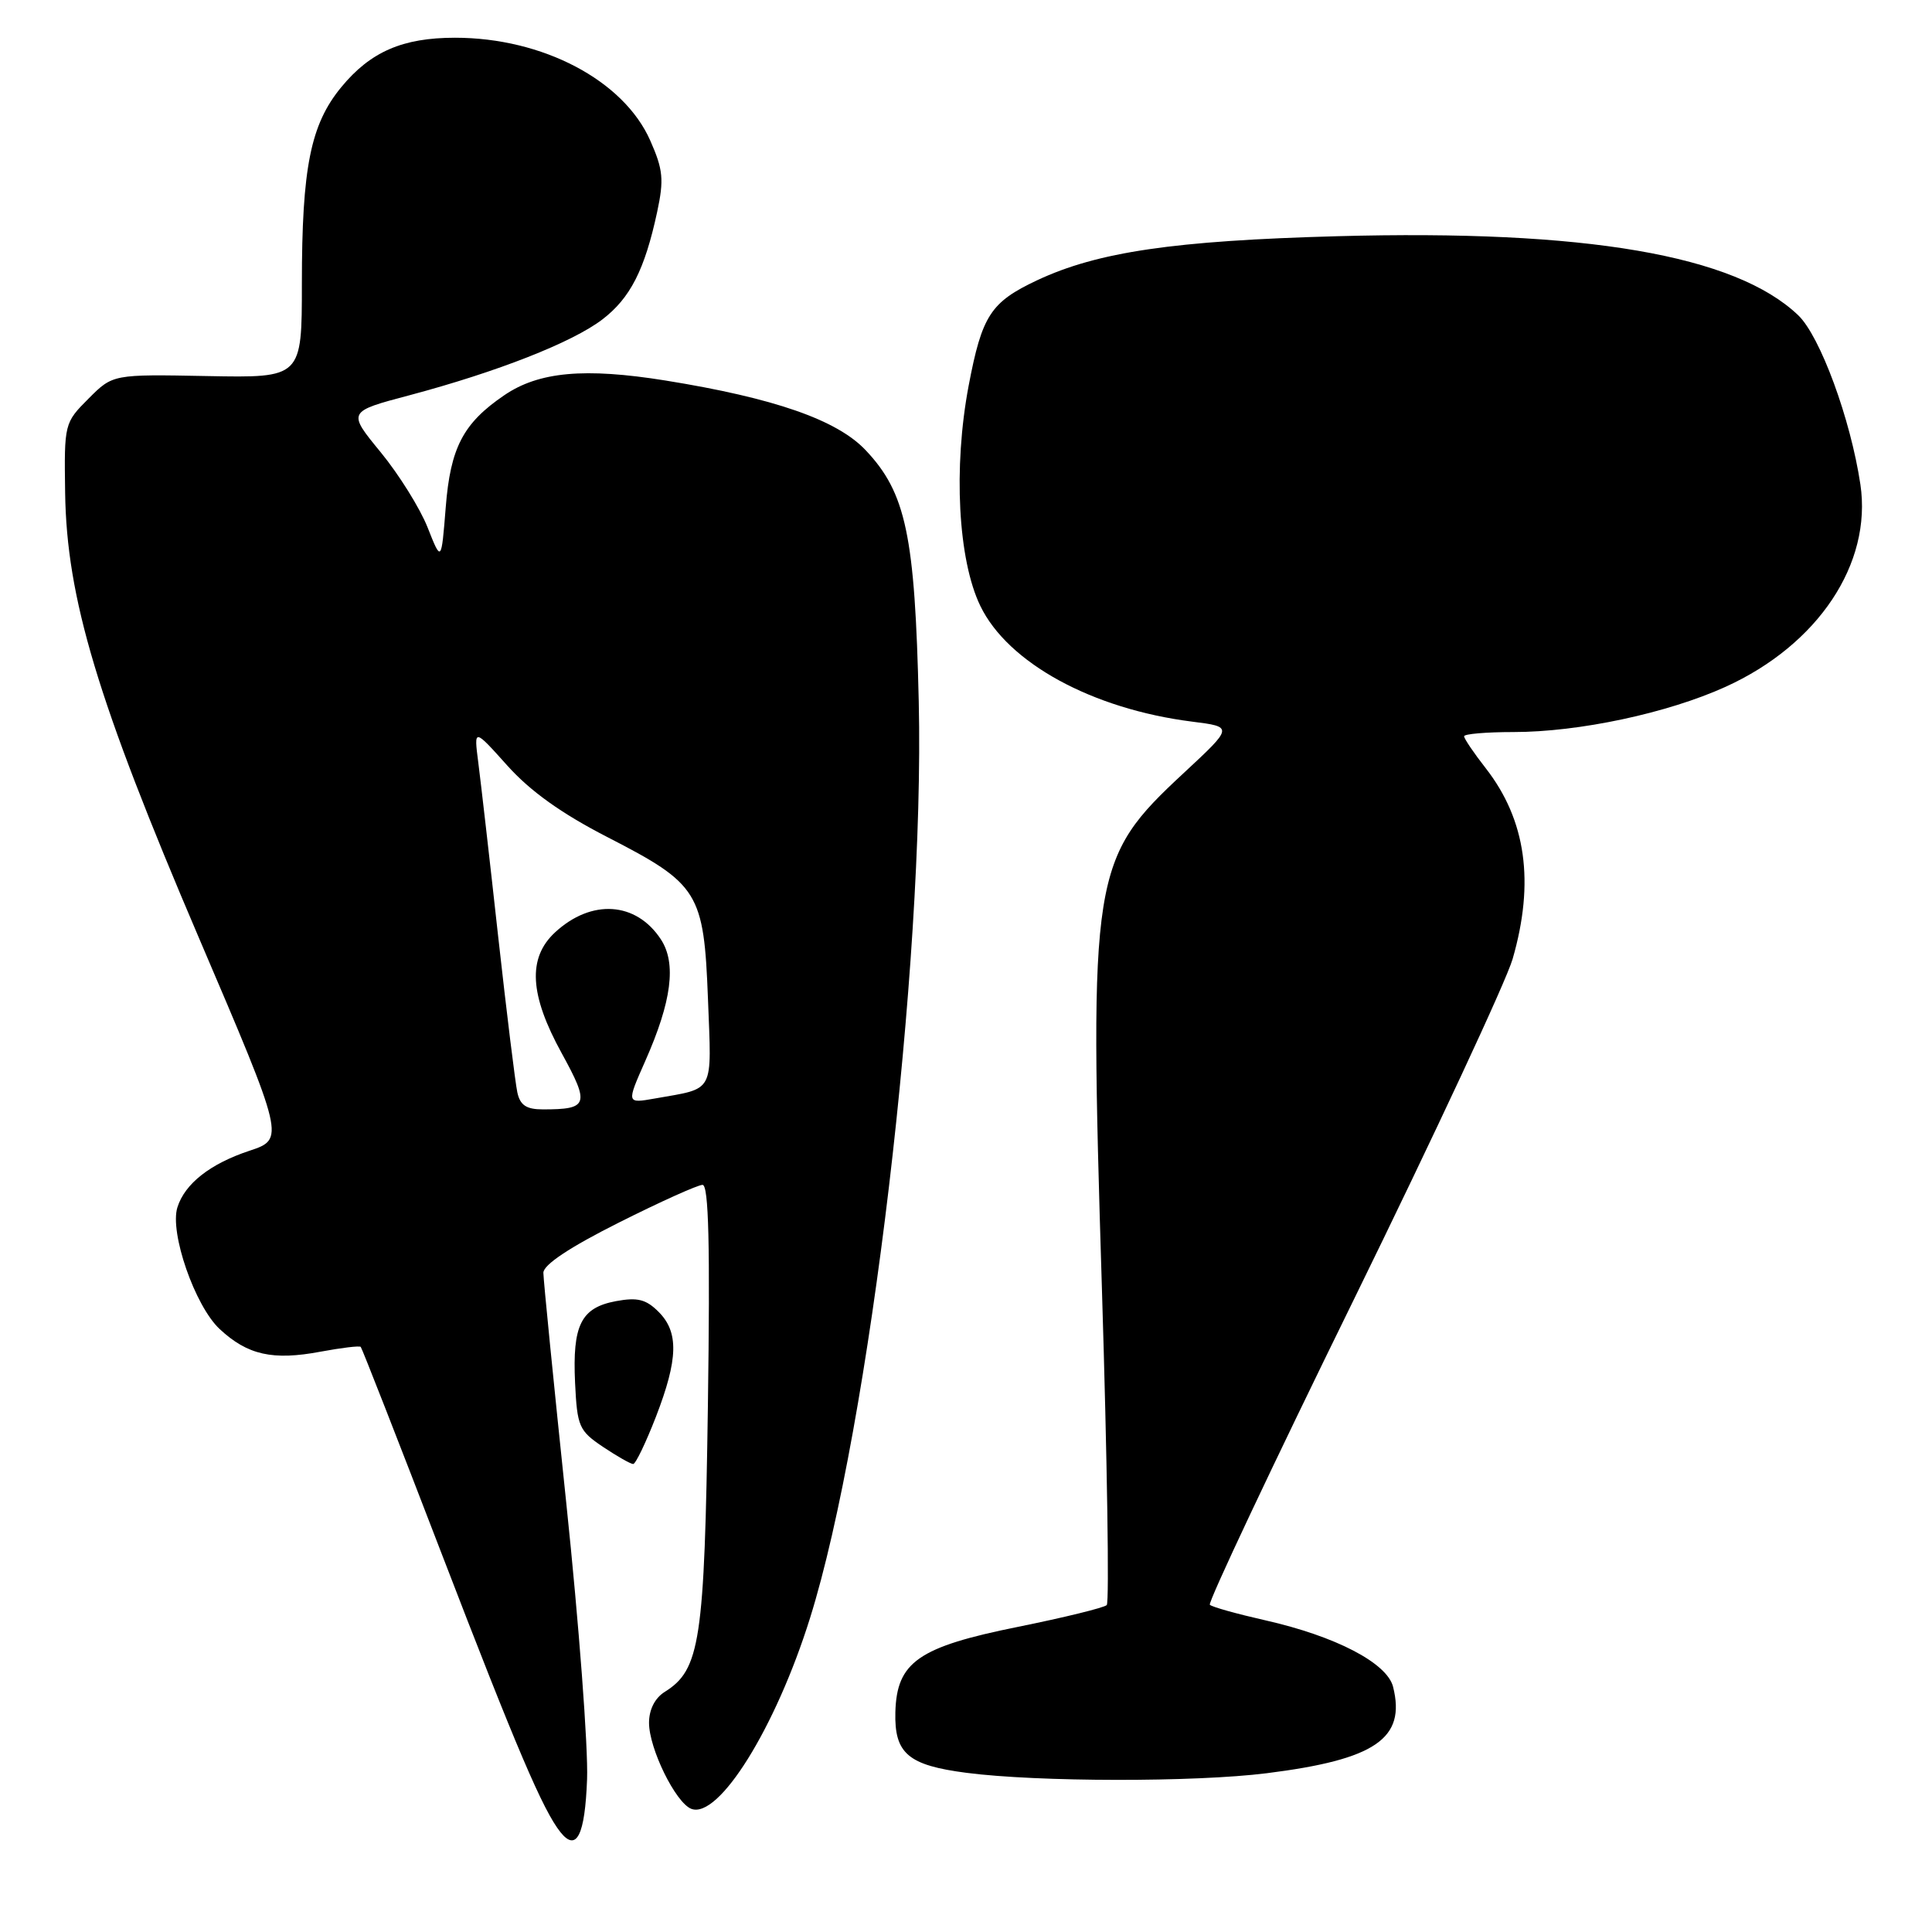 <?xml version="1.0" encoding="UTF-8" standalone="no"?>
<!DOCTYPE svg PUBLIC "-//W3C//DTD SVG 1.1//EN" "http://www.w3.org/Graphics/SVG/1.1/DTD/svg11.dtd" >
<svg xmlns="http://www.w3.org/2000/svg" xmlns:xlink="http://www.w3.org/1999/xlink" version="1.1" viewBox="0 0 256 256">
 <g >
 <path fill="currentColor"
d=" M 77.79 235.76 C 77.95 231.58 76.71 215.14 75.04 199.22 C 73.37 183.30 72.00 169.54 72.00 168.65 C 72.00 167.59 75.47 165.28 81.98 162.01 C 87.47 159.25 92.47 157.00 93.09 157.00 C 93.91 157.00 94.10 164.96 93.80 186.25 C 93.35 217.48 92.78 221.25 88.07 224.19 C 86.78 225.00 86.00 226.53 86.00 228.28 C 86.00 231.70 89.53 238.88 91.60 239.68 C 95.23 241.07 102.78 228.95 107.33 214.41 C 115.22 189.23 122.53 127.65 121.74 93.00 C 121.24 70.96 120.05 65.31 114.71 59.66 C 110.92 55.64 102.62 52.75 88.18 50.42 C 77.46 48.70 71.39 49.25 66.82 52.37 C 61.37 56.08 59.68 59.31 59.06 67.24 C 58.48 74.50 58.48 74.50 56.66 69.89 C 55.66 67.36 52.86 62.87 50.44 59.92 C 46.03 54.55 46.03 54.55 54.27 52.37 C 65.90 49.27 75.81 45.38 79.80 42.34 C 83.51 39.51 85.43 35.75 87.08 28.07 C 87.99 23.80 87.87 22.48 86.16 18.62 C 82.63 10.64 71.91 5.00 60.29 5.00 C 53.35 5.00 49.09 6.85 45.22 11.55 C 41.15 16.49 40.00 22.21 40.00 37.59 C 40.00 50.07 40.00 50.07 27.48 49.83 C 14.95 49.59 14.95 49.59 11.73 52.82 C 8.53 56.02 8.50 56.15 8.63 65.28 C 8.83 79.25 12.90 92.80 26.33 124.21 C 37.75 150.92 37.75 150.92 33.03 152.49 C 27.85 154.21 24.50 156.84 23.51 159.97 C 22.45 163.31 25.82 173.03 29.10 176.10 C 32.80 179.55 36.14 180.30 42.50 179.10 C 45.25 178.59 47.63 178.30 47.80 178.47 C 47.96 178.63 52.79 190.96 58.52 205.87 C 68.44 231.66 71.96 239.90 74.27 242.78 C 76.39 245.43 77.51 243.21 77.79 235.76 Z  M 167.86 234.96 C 182.25 233.15 186.31 230.37 184.59 223.51 C 183.80 220.36 176.99 216.81 167.66 214.70 C 163.90 213.85 160.59 212.93 160.31 212.64 C 160.03 212.36 168.59 194.21 179.33 172.32 C 190.06 150.42 199.56 130.06 200.43 127.07 C 203.37 116.90 202.21 108.66 196.88 101.81 C 195.29 99.78 194.00 97.87 194.00 97.56 C 194.00 97.25 196.94 97.00 200.54 97.00 C 209.21 97.00 220.95 94.50 228.64 91.01 C 240.91 85.44 248.08 74.69 246.51 64.18 C 245.21 55.51 241.18 44.55 238.27 41.77 C 229.91 33.80 210.11 30.40 177.18 31.30 C 155.56 31.89 145.43 33.38 137.42 37.14 C 131.26 40.04 130.12 41.80 128.35 51.11 C 126.30 61.96 126.94 74.19 129.90 80.29 C 133.55 87.84 144.71 93.94 157.96 95.62 C 163.43 96.31 163.43 96.31 156.87 102.41 C 144.60 113.81 144.31 115.62 146.01 170.77 C 146.71 193.48 147.00 212.33 146.65 212.68 C 146.30 213.03 141.00 214.33 134.87 215.57 C 121.68 218.23 118.82 220.23 118.64 226.88 C 118.50 232.35 120.33 233.91 128.08 234.91 C 137.49 236.13 158.31 236.16 167.86 234.96 Z  M 86.91 187.74 C 89.87 180.08 89.96 176.51 87.26 173.82 C 85.60 172.16 84.47 171.88 81.61 172.41 C 76.98 173.28 75.84 175.58 76.20 183.24 C 76.48 189.03 76.72 189.58 79.90 191.72 C 81.77 192.97 83.57 193.99 83.90 193.99 C 84.23 193.98 85.58 191.16 86.91 187.74 Z  M 68.55 144.75 C 68.28 143.51 67.13 134.18 66.00 124.00 C 64.88 113.83 63.69 103.47 63.37 101.00 C 62.79 96.50 62.79 96.50 67.22 101.44 C 70.28 104.85 74.39 107.79 80.52 110.94 C 92.59 117.14 93.27 118.23 93.81 132.38 C 94.29 145.07 94.80 144.13 86.76 145.56 C 83.01 146.22 83.01 146.22 85.49 140.61 C 89.01 132.67 89.65 127.65 87.57 124.47 C 84.29 119.47 78.37 119.08 73.54 123.55 C 69.89 126.94 70.16 131.81 74.44 139.58 C 78.17 146.37 77.95 147.00 71.94 147.00 C 69.74 147.00 68.92 146.45 68.55 144.75 Z "/>
</g>
</svg>